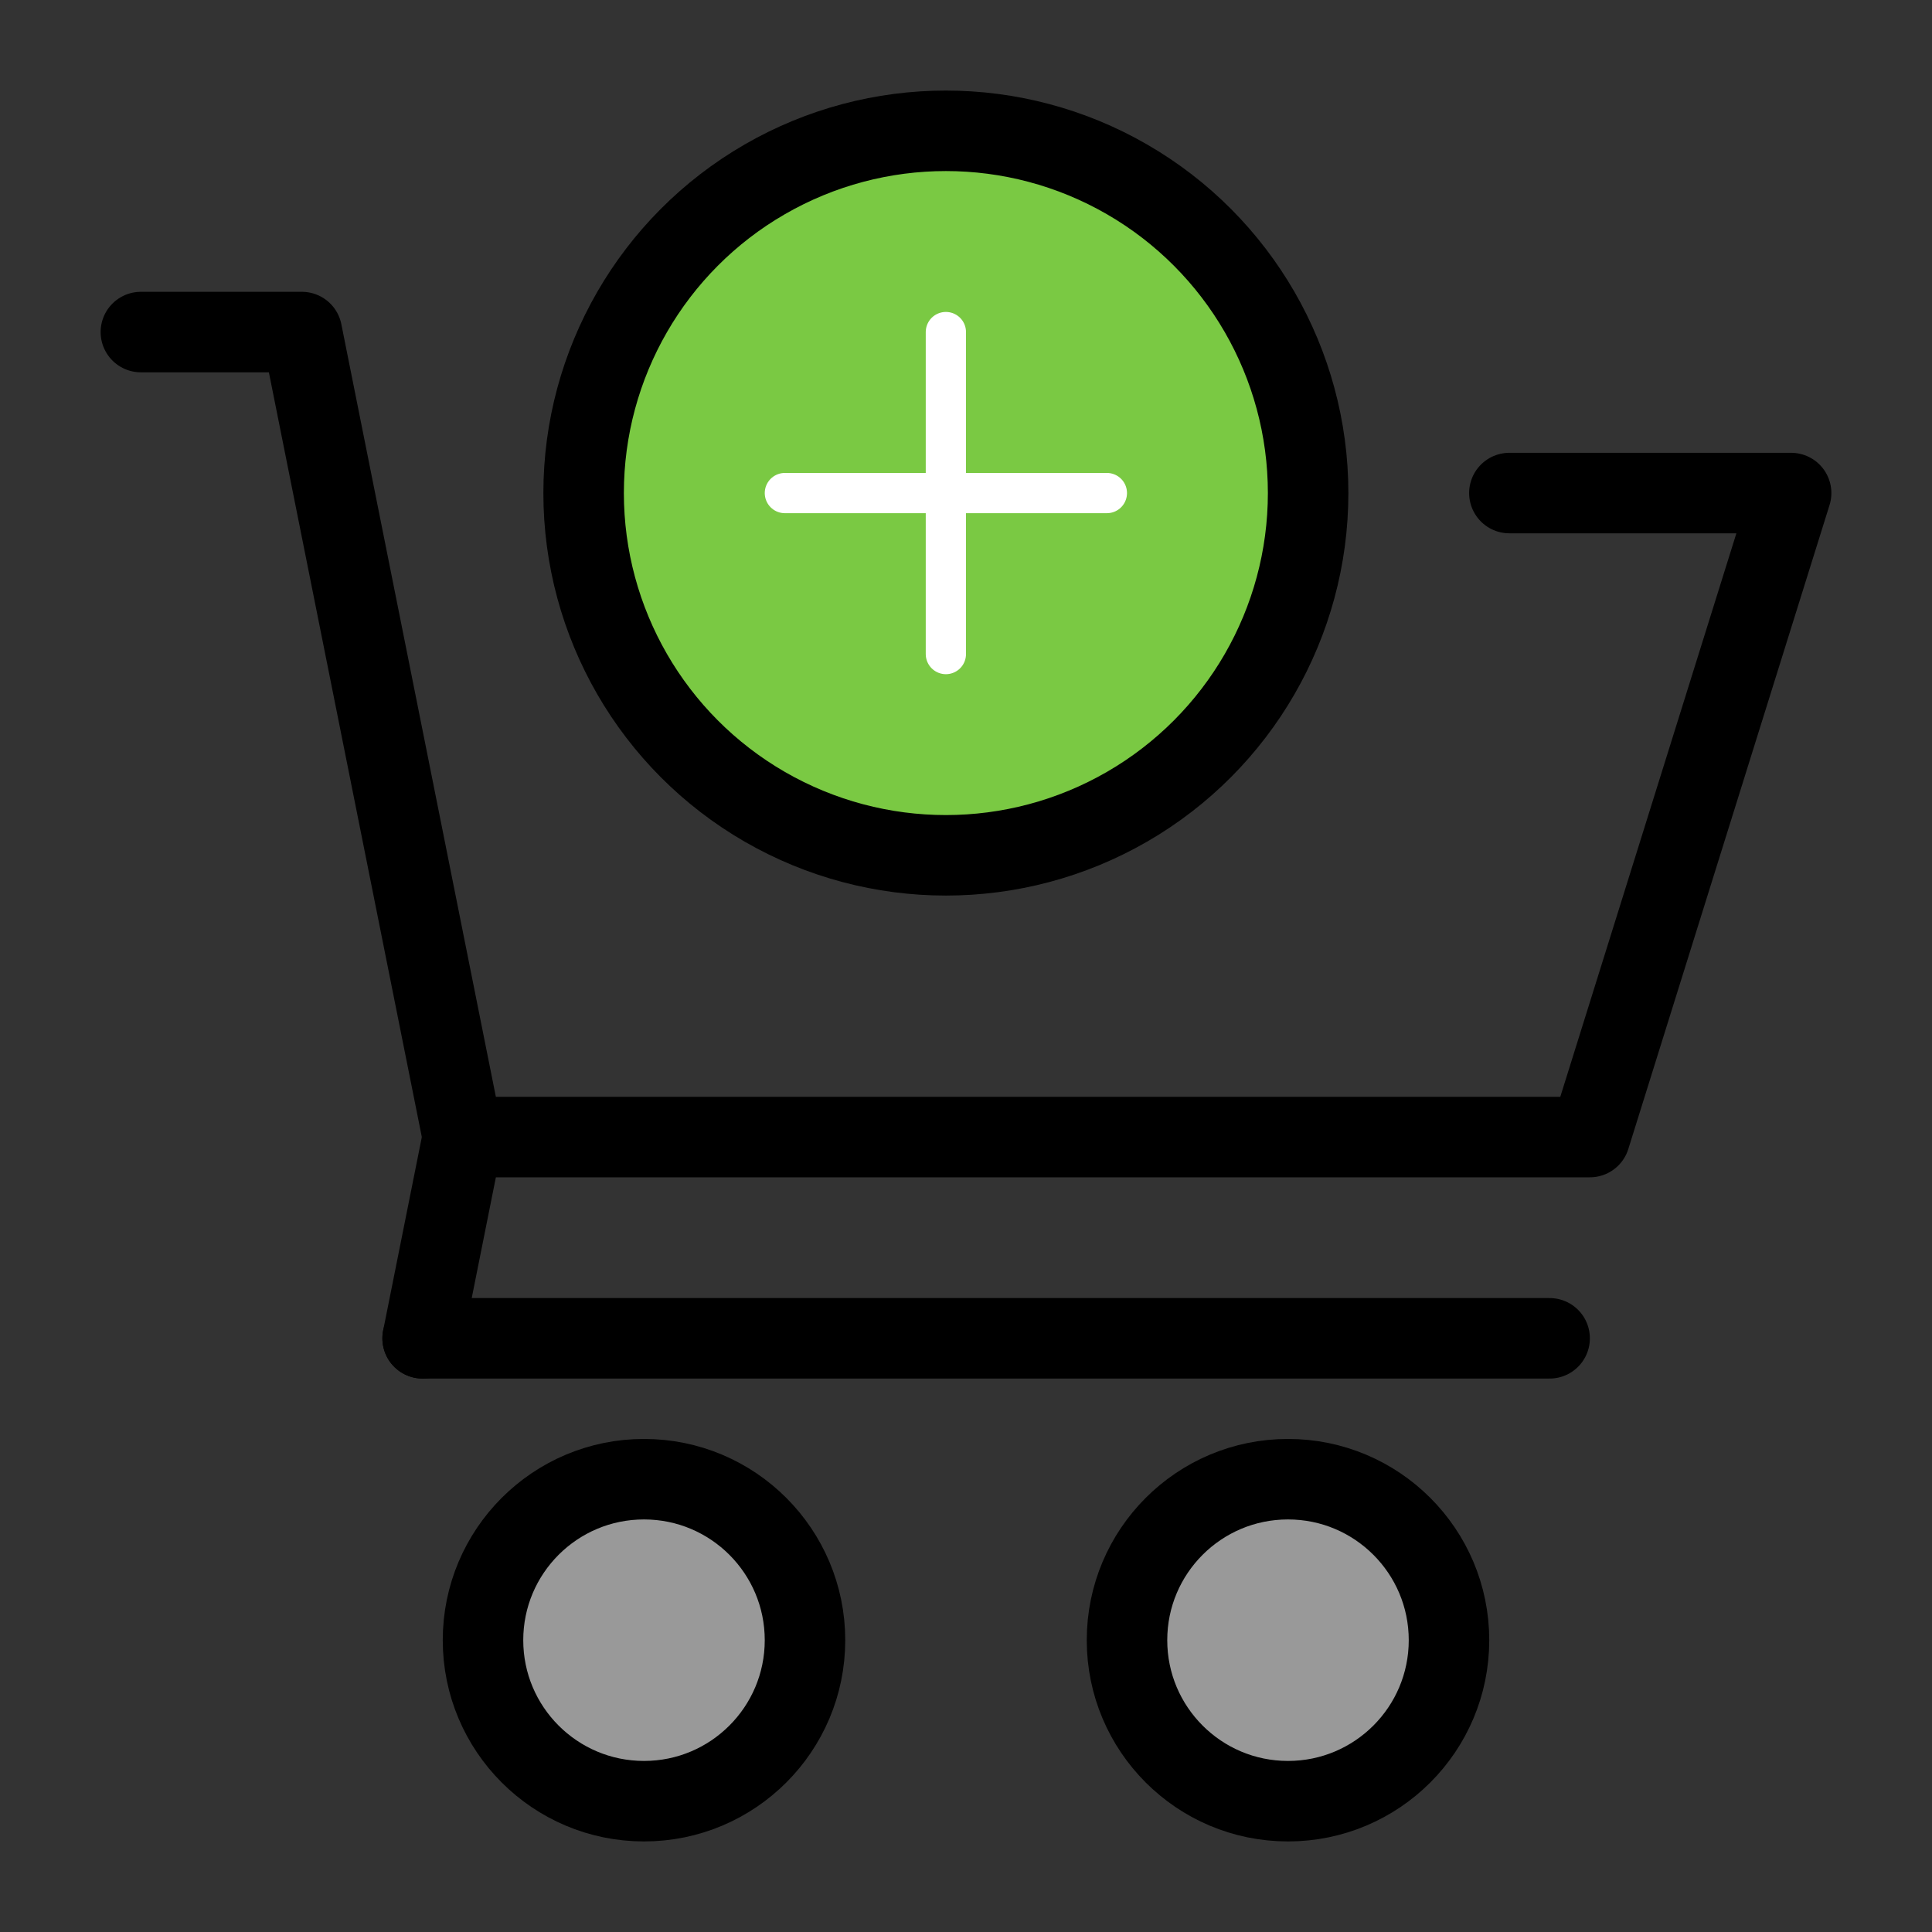 <svg id="Layer_1" data-name="Layer 1" xmlns="http://www.w3.org/2000/svg" viewBox="0 0 48 48">
  <rect x="0" y="0" width="48" height="48" fill="#333333" stroke="none"/>
  <defs>
    <style>
      .cls-1, .cls-4 {
        fill: none;
      }

      .cls-1, .cls-2, .cls-3 {
        stroke: #000;
        stroke-width: 2px;
      }

      .cls-1, .cls-2, .cls-3, .cls-4 {
        stroke-linecap: round;
        stroke-linejoin: round;
      }

      .cls-2 {
        fill: #999;
      }

      .cls-3 {
        fill: #7ac943;
      }

      .cls-4 {
        stroke: #fff;
      }
    </style>
  </defs>
  <title>icon-ecommerce</title>
  <g>
    <polyline class="cls-1" points="3.5 8.25 7.5 8.25 11.5 28.25 39.5 28.25 44.5 12.25 37.5 12.25"/>
    <circle class="cls-2" cx="16" cy="40.75" r="4"/>
    <circle class="cls-2" cx="32" cy="40.75" r="4"/>
    <circle class="cls-3" cx="23.5" cy="12.25" r="9"/>
    <line class="cls-4" x1="23.5" y1="16.25" x2="23.5" y2="8.25"/>
    <line class="cls-4" x1="19.5" y1="12.25" x2="27.5" y2="12.25"/>
    <line class="cls-1" x1="10.5" y1="33.25" x2="38.5" y2="33.25"/>
    <line class="cls-1" x1="11.5" y1="28.25" x2="10.5" y2="33.25"/>
  </g>
</svg>
